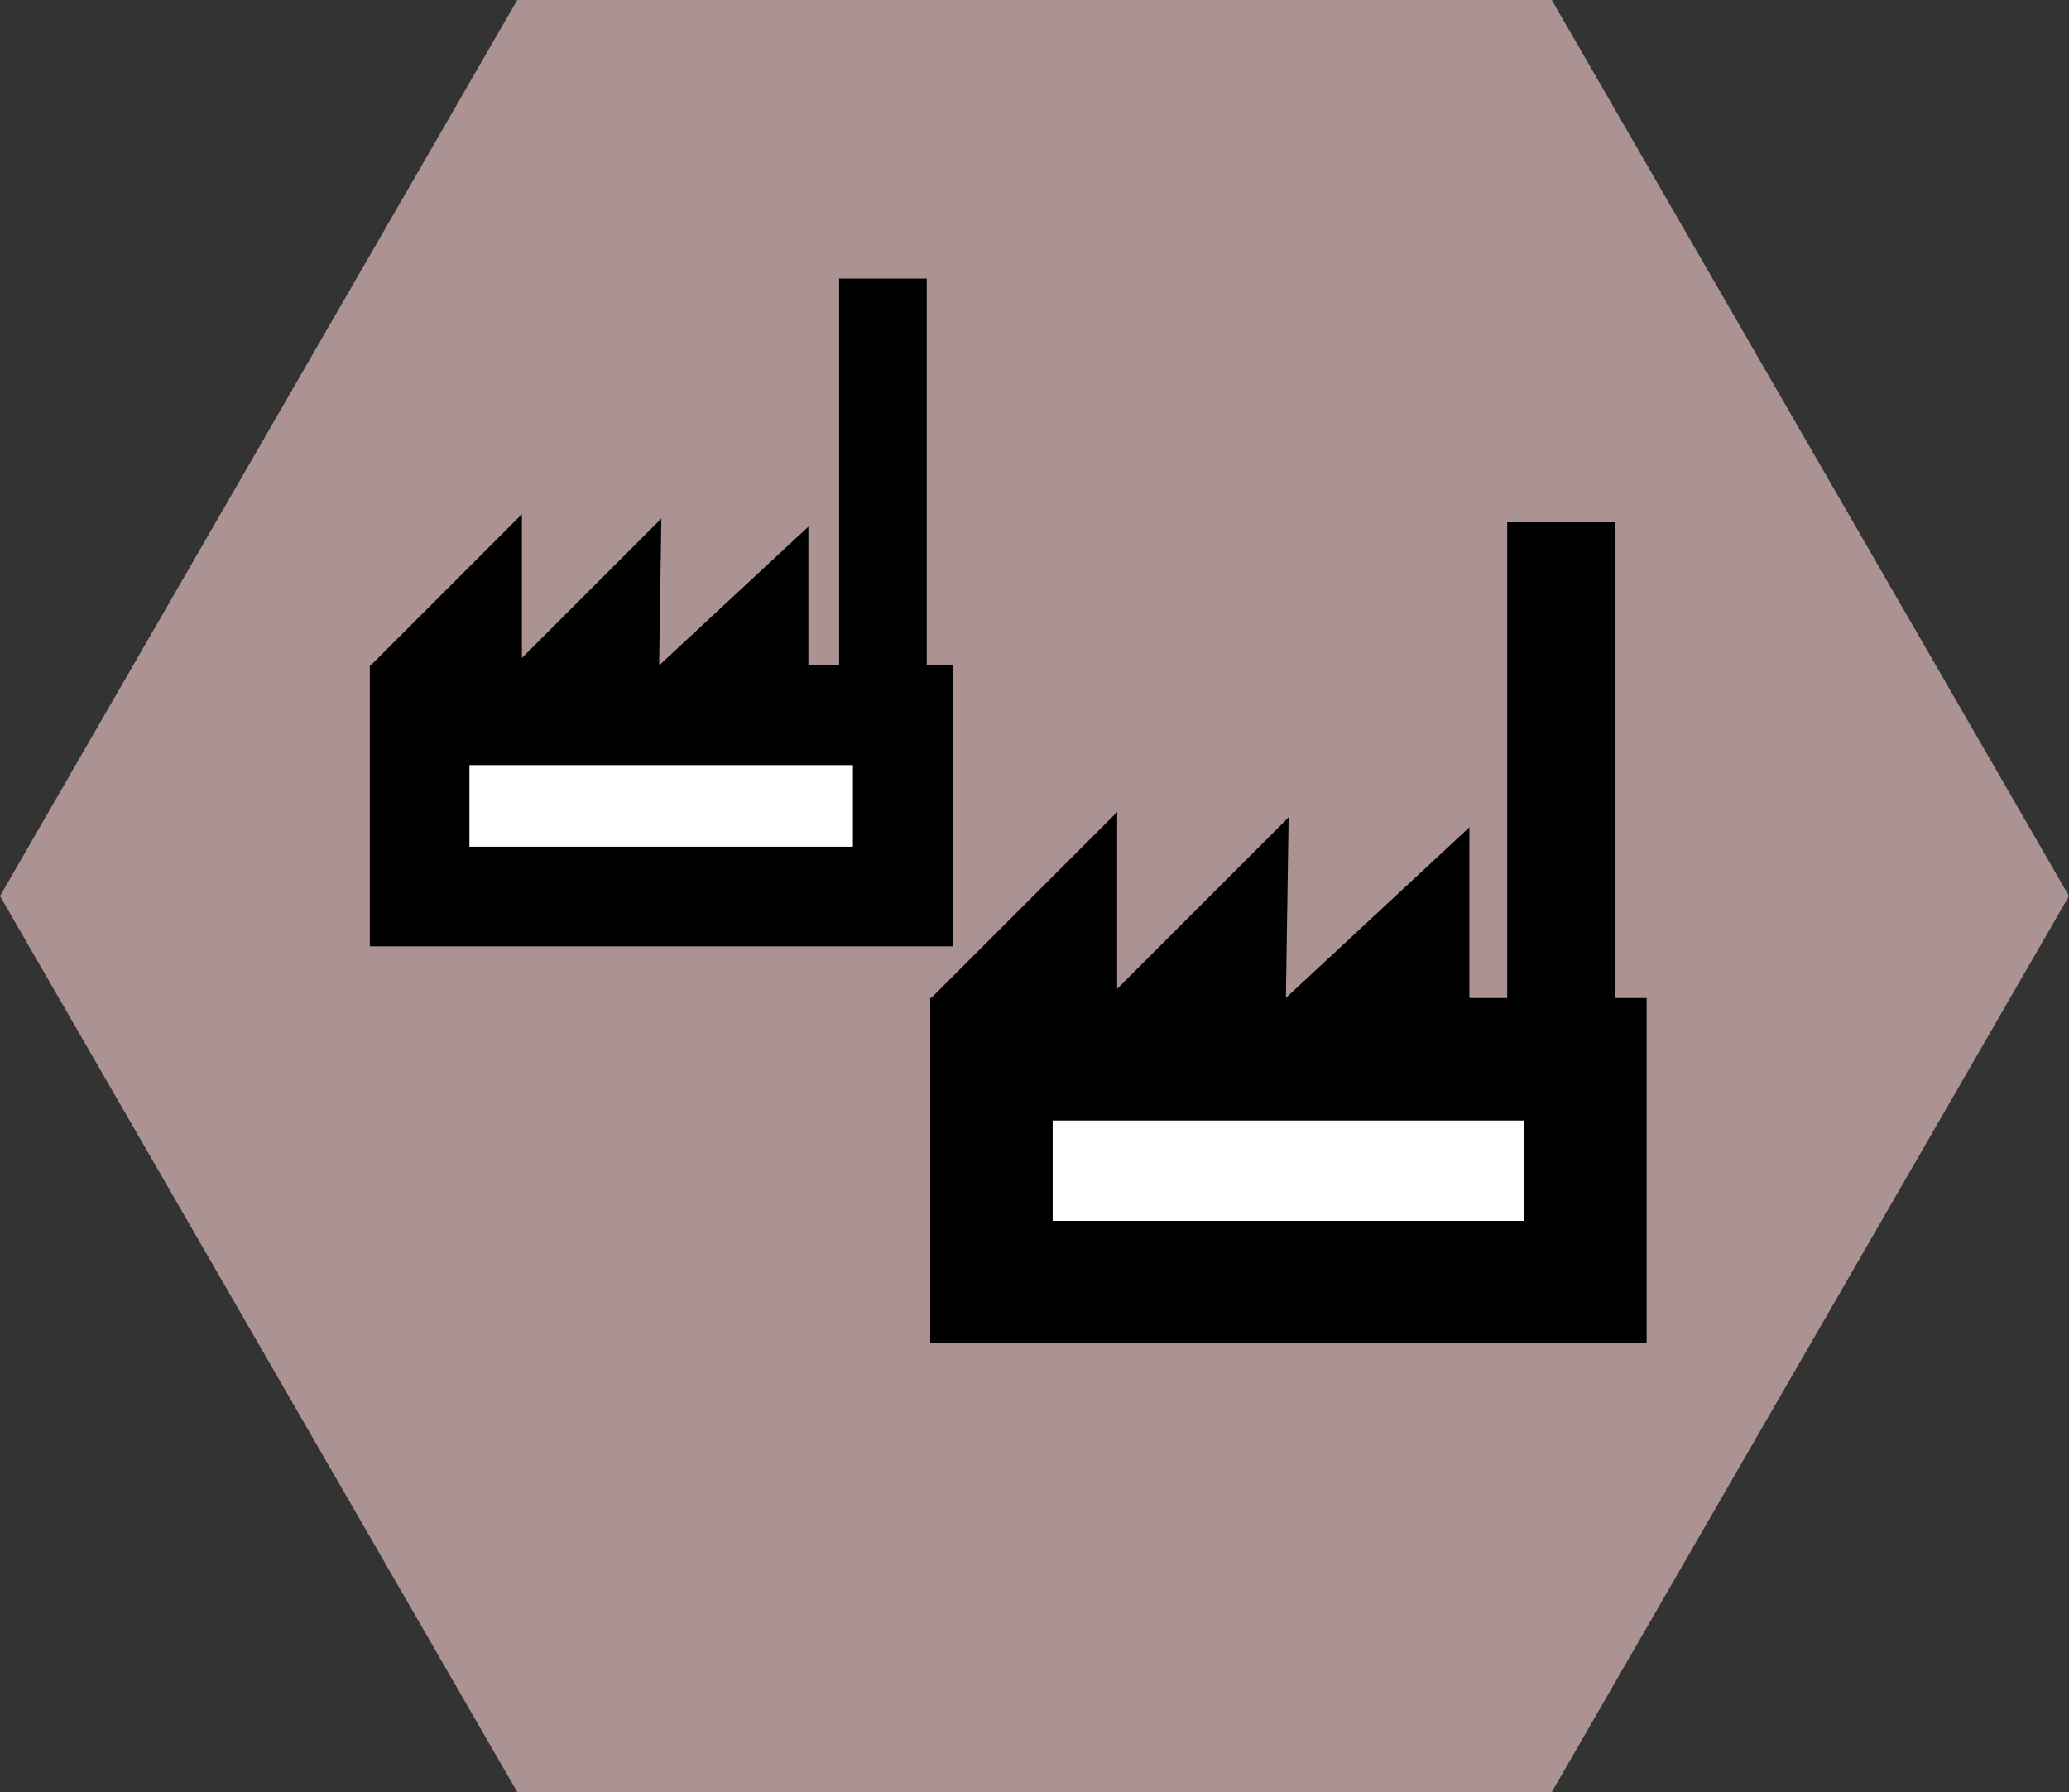 <?xml version="1.0" encoding="UTF-8" standalone="no"?>
<!-- Created with Inkscape (http://www.inkscape.org/) -->

<svg
   xmlns:dc="http://purl.org/dc/elements/1.1/"
   xmlns:cc="http://creativecommons.org/ns#"
   xmlns:rdf="http://www.w3.org/1999/02/22-rdf-syntax-ns#"
   xmlns:svg="http://www.w3.org/2000/svg"
   xmlns="http://www.w3.org/2000/svg"
   xmlns:sodipodi="http://sodipodi.sourceforge.net/DTD/sodipodi-0.dtd"
   xmlns:inkscape="http://www.inkscape.org/namespaces/inkscape"
   width="129.822mm"
   height="112.429mm"
   viewBox="0 0 460 398.372"
   id="svg7361"
   version="1.1"
   inkscape:version="0.91 r13725"
   sodipodi:docname="factory2.svg">
  <rect x="0" y="0" width="460" height="398.372" fill="#333333" stroke="none"/>
  <defs
     id="defs7363" />
  <sodipodi:namedview
     id="base"
     pagecolor="#ffffff"
     bordercolor="#666666"
     borderopacity="1.0"
     inkscape:pageopacity="0.0"
     inkscape:pageshadow="2"
     inkscape:zoom="0.35"
     inkscape:cx="-540.71432"
     inkscape:cy="136.32869"
     inkscape:document-units="px"
     inkscape:current-layer="layer1"
     showgrid="false"
     inkscape:window-width="1920"
     inkscape:window-height="1018"
     inkscape:window-x="-8"
     inkscape:window-y="-8"
     inkscape:window-maximized="1"
     fit-margin-top="0"
     fit-margin-left="0"
     fit-margin-right="0"
     fit-margin-bottom="0" />
  <g
     inkscape:label="Capa 1"
     inkscape:groupmode="layer"
     id="layer1"
     transform="translate(-52.857,-270.319)">
    <path
       sodipodi:type="star"
       style="opacity:1;fill:#ac9393;fill-opacity:1;stroke:none;stroke-width:25;stroke-miterlimit:4;stroke-dasharray:none;stroke-opacity:1"
       id="path4244-10-0-3-8-5-6"
       sodipodi:sides="6"
       sodipodi:cx="282.85718"
       sodipodi:cy="469.50507"
       sodipodi:r1="230"
       sodipodi:r2="199.18584"
       sodipodi:arg1="0"
       sodipodi:arg2="0.52359878"
       inkscape:flatsided="true"
       inkscape:rounded="0"
       inkscape:randomized="0"
       d="m 512.857,469.505 -115,199.186 -230,0 L 52.857,469.505 167.857,270.319 l 230,0 z"
       inkscape:export-filename="C:\Users\CARLOS ALIAGA\Desktop\inkscape\desierto.png"
       inkscape:export-xdpi="90"
       inkscape:export-ydpi="90" />
    <g
       id="g6091-5-7-5-6"
       transform="matrix(1.002,0,0,1.002,1623.199,-1860.129)">
      <rect
         y="2284.879"
         x="1366.907"
         height="40.216"
         width="107.188"
         id="rect5714-4-9-8-0-5-3-5"
         style="opacity:1;fill:#ffffff;fill-opacity:1;stroke:#000000;stroke-width:22.104;stroke-linecap:round;stroke-linejoin:miter;stroke-miterlimit:4;stroke-dasharray:none;stroke-dashoffset:0;stroke-opacity:1"
         transform="scale(-1,1)" />
      <path
         sodipodi:nodetypes="ccccccc"
         inkscape:connector-curvature="0"
         id="path6087-2-9-5-8"
         d="m -1484.793,2274.365 32.886,-32.886 0,31.905 30.923,-30.923 -0.491,32.518 33.132,-30.8 0,30.677"
         style="fill:#000000;fill-opacity:1;fill-rule:evenodd;stroke:#000000;stroke-width:1px;stroke-linecap:butt;stroke-linejoin:miter;stroke-opacity:1" />
      <rect
         y="2187.997"
         x="-1381.018"
         height="97.181"
         width="19.436"
         id="rect6089-8-1-3-6"
         style="opacity:1;fill:#000000;fill-opacity:1;stroke:none;stroke-width:0;stroke-linecap:round;stroke-linejoin:miter;stroke-miterlimit:4;stroke-dasharray:none;stroke-dashoffset:0;stroke-opacity:1" />
    </g>
    <g
       id="g6091-5-7-5-1"
       transform="matrix(1.232,0,0,1.232,2089.367,-2309.185)">
      <rect
         y="2284.879"
         x="1366.907"
         height="40.216"
         width="107.188"
         id="rect5714-4-9-8-0-5-3-52"
         style="opacity:1;fill:#ffffff;fill-opacity:1;stroke:#000000;stroke-width:22.104;stroke-linecap:round;stroke-linejoin:miter;stroke-miterlimit:4;stroke-dasharray:none;stroke-dashoffset:0;stroke-opacity:1"
         transform="scale(-1,1)" />
      <path
         sodipodi:nodetypes="ccccccc"
         inkscape:connector-curvature="0"
         id="path6087-2-9-5-86"
         d="m -1484.793,2274.365 32.886,-32.886 0,31.905 30.923,-30.923 -0.491,32.518 33.132,-30.8 0,30.677"
         style="fill:#000000;fill-opacity:1;fill-rule:evenodd;stroke:#000000;stroke-width:1px;stroke-linecap:butt;stroke-linejoin:miter;stroke-opacity:1" />
      <rect
         y="2187.997"
         x="-1381.018"
         height="97.181"
         width="19.436"
         id="rect6089-8-1-3-1"
         style="opacity:1;fill:#000000;fill-opacity:1;stroke:none;stroke-width:0;stroke-linecap:round;stroke-linejoin:miter;stroke-miterlimit:4;stroke-dasharray:none;stroke-dashoffset:0;stroke-opacity:1" />
    </g>
  </g>
</svg>

